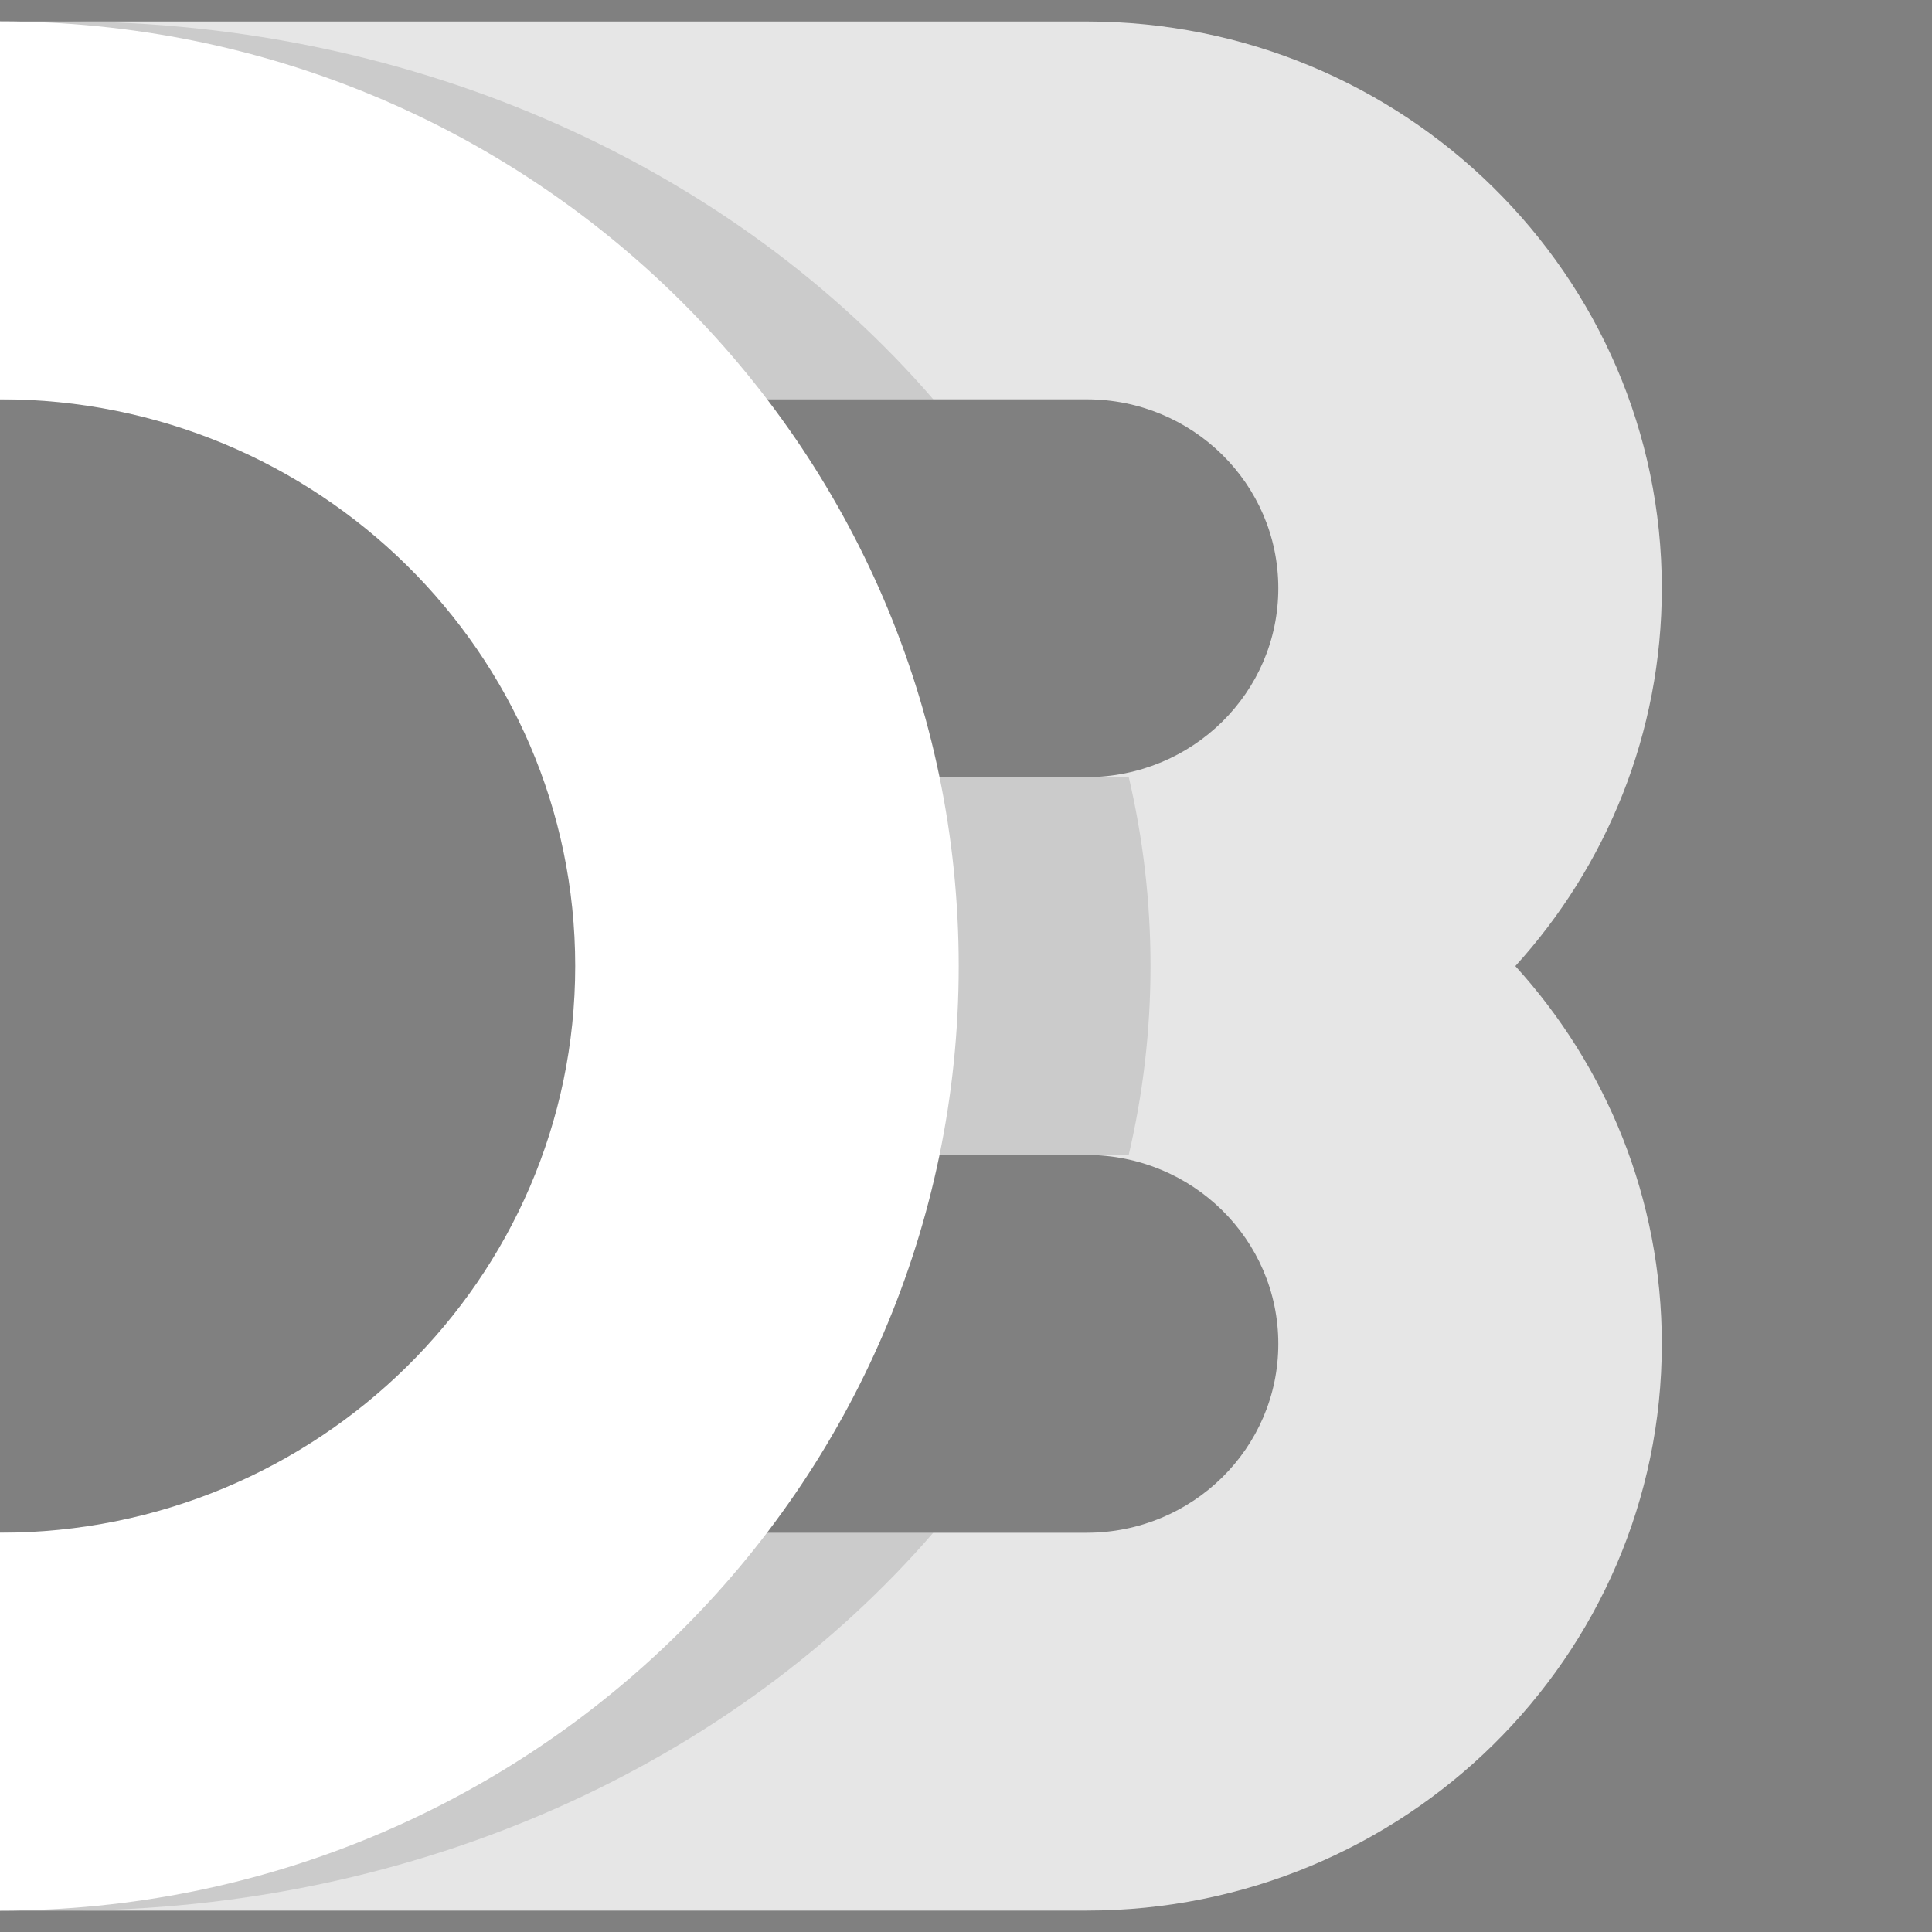 <svg width="26" height="26" xmlns="http://www.w3.org/2000/svg" version="1.1">
 <rect width="100%" height="100%" fill="#808080" stroke="none"/>
 <!-- Generator: Sketch 63.1 (92452) - https://sketch.com -->

 <title>logo/horizon</title>
 <desc>Created with Sketch.</desc>
 <g>
  <title>Layer 1</title>
  <path opacity="0.8" fill="#FFFFFF" id="Path" d="m22.364,18.085c0,4.212 -3.466,7.627 -7.741,7.627l-14.623,0l0,-5.085l14.623,0c1.425,0 2.58,-1.138 2.58,-2.542c0,-1.404 -1.155,-2.542 -2.58,-2.542l-5.161,0l0,-5.085l5.161,0c1.425,0 2.58,-1.138 2.58,-2.542c0,-1.404 -1.155,-2.542 -2.58,-2.542l-14.623,0l0,-5.085l14.623,0c4.275,0 7.741,3.415 7.741,7.627c0,1.953 -0.745,3.735 -1.971,5.085c1.226,1.349 1.971,3.131 1.971,5.085z"/>
  <path opacity="0.12" fill-rule="nonzero" fill="#000000" id="Shape" d="m0,20.627l12.559,0c-2.668,3.088 -6.915,5.085 -11.699,5.085c-0.289,0 -0.576,-0.007 -0.86,-0.022l0,-5.063l0,0zm15.19,-5.085l-4.868,0l0,-5.085l4.868,0c0.192,0.821 0.293,1.672 0.293,2.542c0,0.871 -0.101,1.721 -0.293,2.542zm-2.631,-10.169l-12.559,0l0,-5.063c0.285,-0.014 0.571,-0.022 0.86,-0.022c4.784,0 9.031,1.997 11.699,5.085l0,0z"/>
  <path fill-rule="nonzero" fill="#FFFFFF" id="Path" d="m0,0.288c7.126,0 12.902,5.691 12.902,12.712c0,7.02 -5.777,12.712 -12.902,12.712l0,-5.085c4.275,0 7.741,-3.415 7.741,-7.627c0,-4.212 -3.466,-7.627 -7.741,-7.627l0,-5.085z"/>
 </g>
</svg>
